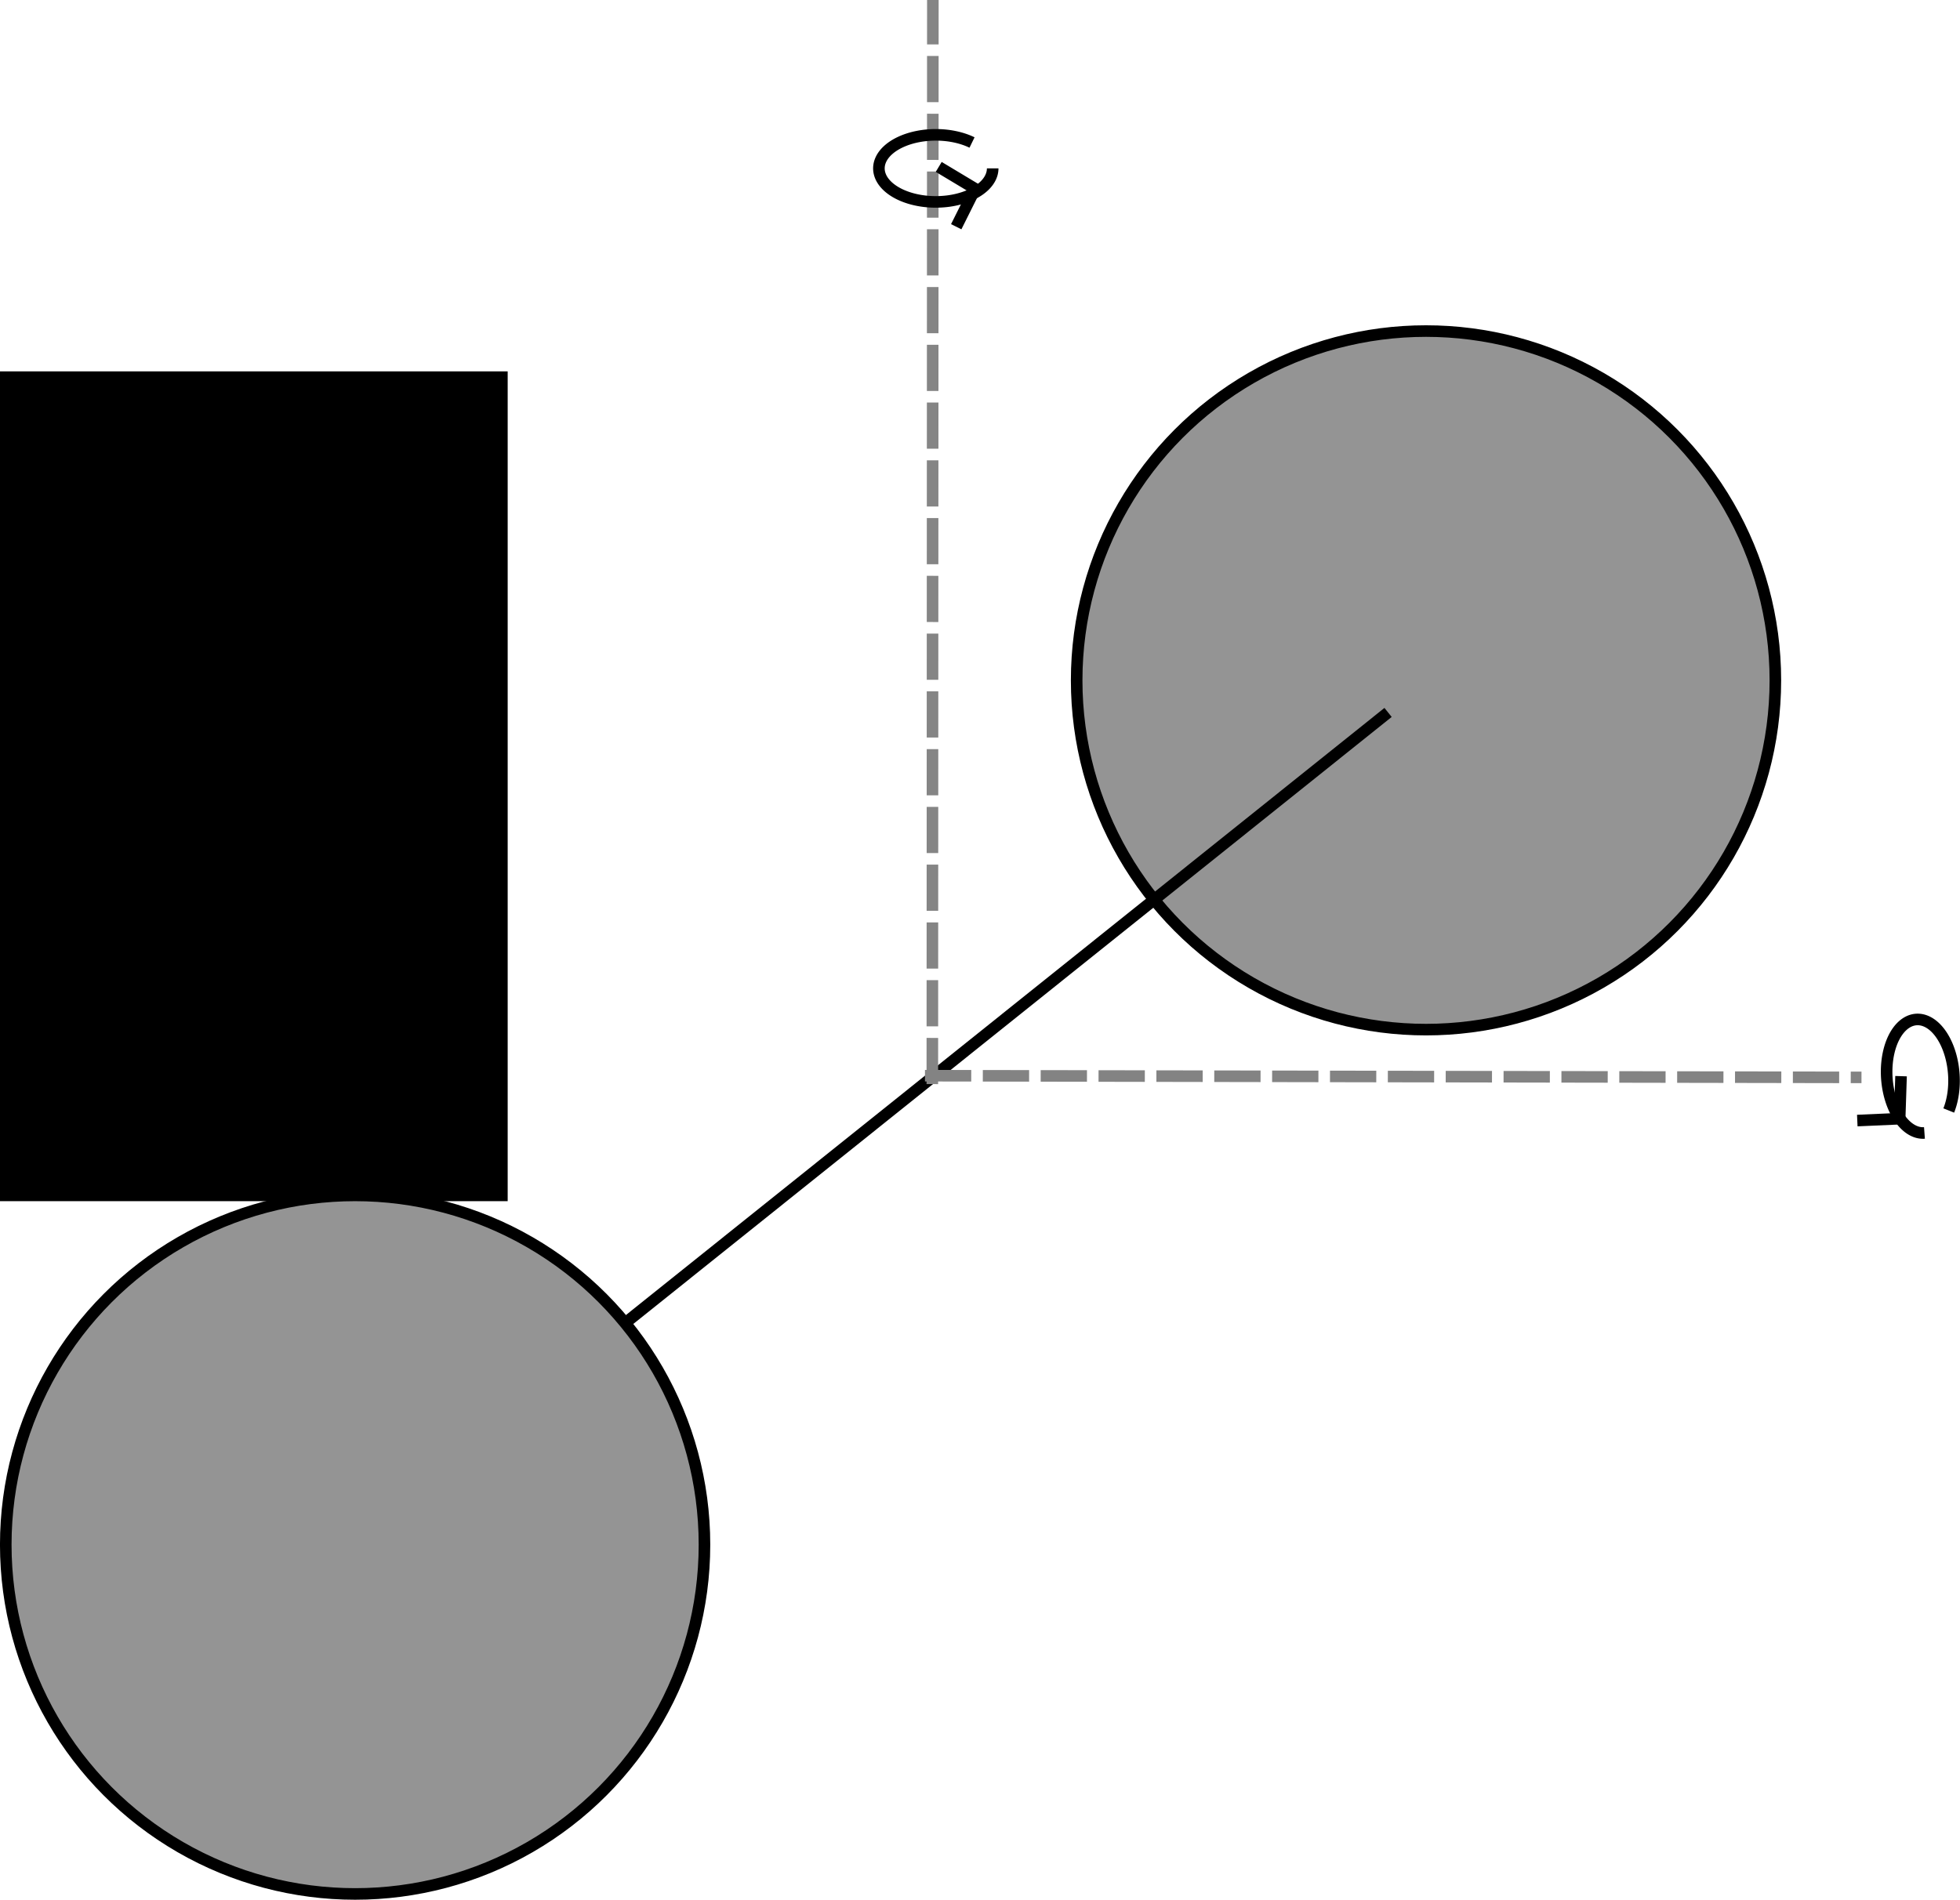 <?xml version="1.0" encoding="UTF-8" standalone="no"?>
<!-- Created with Inkscape (http://www.inkscape.org/) -->

<svg
   xmlns:dc="http://purl.org/dc/elements/1.1/"
   xmlns:cc="http://creativecommons.org/ns#"
   xmlns:rdf="http://www.w3.org/1999/02/22-rdf-syntax-ns#"
   xmlns:svg="http://www.w3.org/2000/svg"
   xmlns="http://www.w3.org/2000/svg"
   xmlns:sodipodi="http://sodipodi.sourceforge.net/DTD/sodipodi-0.dtd"
   xmlns:inkscape="http://www.inkscape.org/namespaces/inkscape"
   width="44.883mm"
   height="43.513mm"
   viewBox="0 0 44.883 43.513"
   version="1.1"
   id="svg887"
   inkscape:version="0.92.5 (2060ec1f9f, 2020-04-08)"
   sodipodi:docname="Diatomic_Rotation.svg"
   inkscape:export-filename="/home/kennedy/Teaching/PY2104/Lecture_09/Figures/Monatomic.png"
   inkscape:export-xdpi="108.142"
   inkscape:export-ydpi="108.142">
  <defs
     id="defs881">
    <marker
       inkscape:stockid="Arrow1Mend"
       orient="auto"
       refY="0"
       refX="0"
       id="marker1138"
       style="overflow:visible"
       inkscape:isstock="true">
      <path
         id="path1136"
         d="M 0,0 5,-5 -12.5,0 5,5 Z"
         style="fill:#000000;fill-opacity:1;fill-rule:evenodd;stroke:#000000;stroke-width:1pt;stroke-opacity:1"
         transform="matrix(-0.4,0,0,-0.4,-4,0)"
         inkscape:connector-curvature="0" />
    </marker>
    <marker
       inkscape:stockid="Arrow1Mend"
       orient="auto"
       refY="0"
       refX="0"
       id="marker1132"
       style="overflow:visible"
       inkscape:isstock="true">
      <path
         id="path1130"
         d="M 0,0 5,-5 -12.5,0 5,5 Z"
         style="fill:#000000;fill-opacity:1;fill-rule:evenodd;stroke:#000000;stroke-width:1pt;stroke-opacity:1"
         transform="matrix(-0.4,0,0,-0.4,-4,0)"
         inkscape:connector-curvature="0" />
    </marker>
    <marker
       inkscape:stockid="Arrow1Mend"
       orient="auto"
       refY="0"
       refX="0"
       id="Arrow1Mend"
       style="overflow:visible"
       inkscape:isstock="true">
      <path
         id="path873"
         d="M 0,0 5,-5 -12.5,0 5,5 Z"
         style="fill:#000000;fill-opacity:1;fill-rule:evenodd;stroke:#000000;stroke-width:1pt;stroke-opacity:1"
         transform="matrix(-0.4,0,0,-0.4,-4,0)"
         inkscape:connector-curvature="0" />
    </marker>
    <marker
       inkscape:stockid="Arrow1Lend"
       orient="auto"
       refY="0"
       refX="0"
       id="Arrow1Lend"
       style="overflow:visible"
       inkscape:isstock="true">
      <path
         id="path1054"
         d="M 0,0 5,-5 -12.5,0 5,5 Z"
         style="fill:#000000;fill-opacity:1;fill-rule:evenodd;stroke:#000000;stroke-width:1pt;stroke-opacity:1"
         transform="matrix(-0.8,0,0,-0.8,-10,0)"
         inkscape:connector-curvature="0" />
    </marker>
  </defs>
  <sodipodi:namedview
     id="base"
     pagecolor="#ffffff"
     bordercolor="#666666"
     borderopacity="1.0"
     inkscape:pageopacity="0.0"
     inkscape:pageshadow="2"
     inkscape:zoom="5.6"
     inkscape:cx="85.829797"
     inkscape:cy="80.807004"
     inkscape:document-units="mm"
     inkscape:current-layer="layer2"
     showgrid="false"
     inkscape:window-width="1920"
     inkscape:window-height="1136"
     inkscape:window-x="0"
     inkscape:window-y="27"
     inkscape:window-maximized="1"
     showguides="true"
     inkscape:guide-bbox="true"
     inkscape:snap-global="false">
    <sodipodi:guide
       position="21.362,31.605"
       orientation="1,0"
       id="guide858"
       inkscape:locked="false" />
    <sodipodi:guide
       position="43.612,18.776"
       orientation="0,1"
       id="guide860"
       inkscape:locked="false" />
  </sodipodi:namedview>
  <g
     inkscape:label="Back Particle"
     inkscape:groupmode="layer"
     id="layer1"
     transform="translate(-9.316,-267.143)">
    <flowRoot
       xml:space="preserve"
       id="flowRoot1558"
       style="font-style:normal;font-variant:normal;font-weight:normal;font-stretch:normal;font-size:13.333px;line-height:1.25;font-family:sans-serif;-inkscape-font-specification:'sans-serif, Normal';font-variant-ligatures:normal;font-variant-caps:normal;font-variant-numeric:normal;font-feature-settings:normal;text-align:start;letter-spacing:0px;word-spacing:0px;writing-mode:lr-tb;text-anchor:start;fill:#000000;fill-opacity:1;stroke:none"
       transform="matrix(0.265,0,0,0.265,5.014,275.774)"><flowRegion
         id="flowRegion1560"><rect
           id="rect1562"
           width="45.457"
           height="71.721"
           x="14.647"
           y="-0.471" /></flowRegion><flowPara
         id="flowPara1564" /></flowRoot>    <circle
       transform="translate(5.014,275.774)"
       style="fill:#949494;fill-opacity:1;stroke:#000000;stroke-width:0.265;stroke-linejoin:miter;stroke-miterlimit:4;stroke-dasharray:none;stroke-dashoffset:0;stroke-opacity:1;paint-order:fill markers stroke"
       id="path856-6"
       cx="36.957"
       cy="6.952"
       r="8" />
  </g>
  <g
     inkscape:groupmode="layer"
     id="layer3"
     inkscape:label="Bond"
     transform="translate(-4.83,19.375)">
    <path
       style="fill:none;stroke:#000000;stroke-width:0.265px;stroke-linecap:butt;stroke-linejoin:miter;stroke-opacity:1"
       d="M 12.829,15.986 36.616,-3.057"
       id="path1210"
       inkscape:connector-curvature="0" />
  </g>
  <g
     inkscape:groupmode="layer"
     id="layer2"
     inkscape:label="Front Particle"
     transform="translate(-4.303,8.631)">
    <path
       style="fill:none;stroke:#858585;stroke-width:0.265;stroke-linecap:butt;stroke-linejoin:miter;stroke-miterlimit:4;stroke-dasharray:1.058, 0.265;stroke-dashoffset:0;stroke-opacity:1"
       d="m 25.653,16.2 0.012,-24.831"
       id="path1128"
       inkscape:connector-curvature="0"
       sodipodi:nodetypes="cc" />
    <path
       style="fill:none;stroke:#838383;stroke-width:0.265;stroke-linecap:butt;stroke-linejoin:miter;stroke-miterlimit:4;stroke-dasharray:1.06, 0.265;stroke-dashoffset:0;stroke-opacity:1"
       d="m 25.484,16.007 21.446,0.039"
       id="path1134"
       inkscape:connector-curvature="0"
       sodipodi:nodetypes="cc" />
    <circle
       style="fill:#949494;fill-opacity:1;stroke:#000000;stroke-width:0.265;stroke-linejoin:miter;stroke-miterlimit:4;stroke-dasharray:none;stroke-dashoffset:0;stroke-opacity:1;paint-order:fill markers stroke"
       id="path856"
       cx="12.435"
       cy="26.749"
       r="8" />
    <path
       style="fill:none;fill-opacity:1;stroke:#000000;stroke-width:0.265;stroke-linejoin:miter;stroke-miterlimit:4;stroke-dasharray:none;stroke-dashoffset:0;stroke-opacity:1;paint-order:fill markers stroke"
       id="path1219"
       sodipodi:type="arc"
       sodipodi:cx="25.731823"
       sodipodi:cy="-4.7746534"
       sodipodi:rx="1.3029389"
       sodipodi:ry="0.76839989"
       sodipodi:start="0"
       sodipodi:end="5.4025703"
       d="m 27.035,-4.775 a 1.303,0.768 0 0 1 -1.018,0.75 1.303,0.768 0 0 1 -1.463,-0.422 1.303,0.768 0 0 1 0.379,-0.934 1.303,0.768 0 0 1 1.629,0.014"
       sodipodi:open="true" />
    <path
       style="fill:none;stroke:#000000;stroke-width:0.265px;stroke-linecap:butt;stroke-linejoin:miter;stroke-opacity:1"
       d="m 25.799,-4.808 0.835,0.501 -0.434,0.869"
       id="path1221"
       inkscape:connector-curvature="0" />
    <path
       style="fill:none;fill-opacity:1;stroke:#000000;stroke-width:0.265;stroke-linejoin:miter;stroke-miterlimit:4;stroke-dasharray:none;stroke-dashoffset:0;stroke-opacity:1;paint-order:fill markers stroke"
       id="path1219-2"
       sodipodi:type="arc"
       sodipodi:cx="19.456781"
       sodipodi:cy="-46.997696"
       sodipodi:rx="1.3029389"
       sodipodi:ry="0.76839989"
       sodipodi:start="0"
       sodipodi:end="5.4025703"
       d="m 20.76,-46.998 a 1.303,0.768 0 0 1 -1.018,0.75 1.303,0.768 0 0 1 -1.463,-0.422 1.303,0.768 0 0 1 0.379,-0.934 1.303,0.768 0 0 1 1.629,0.014"
       sodipodi:open="true"
       transform="rotate(85.867)" />
    <path
       style="fill:none;stroke:#000000;stroke-width:0.265px;stroke-linecap:butt;stroke-linejoin:miter;stroke-opacity:1"
       d="m 47.836,16.018 -0.032,0.974 -0.97,0.043"
       id="path1221-9"
       inkscape:connector-curvature="0" />
  </g>
</svg>
